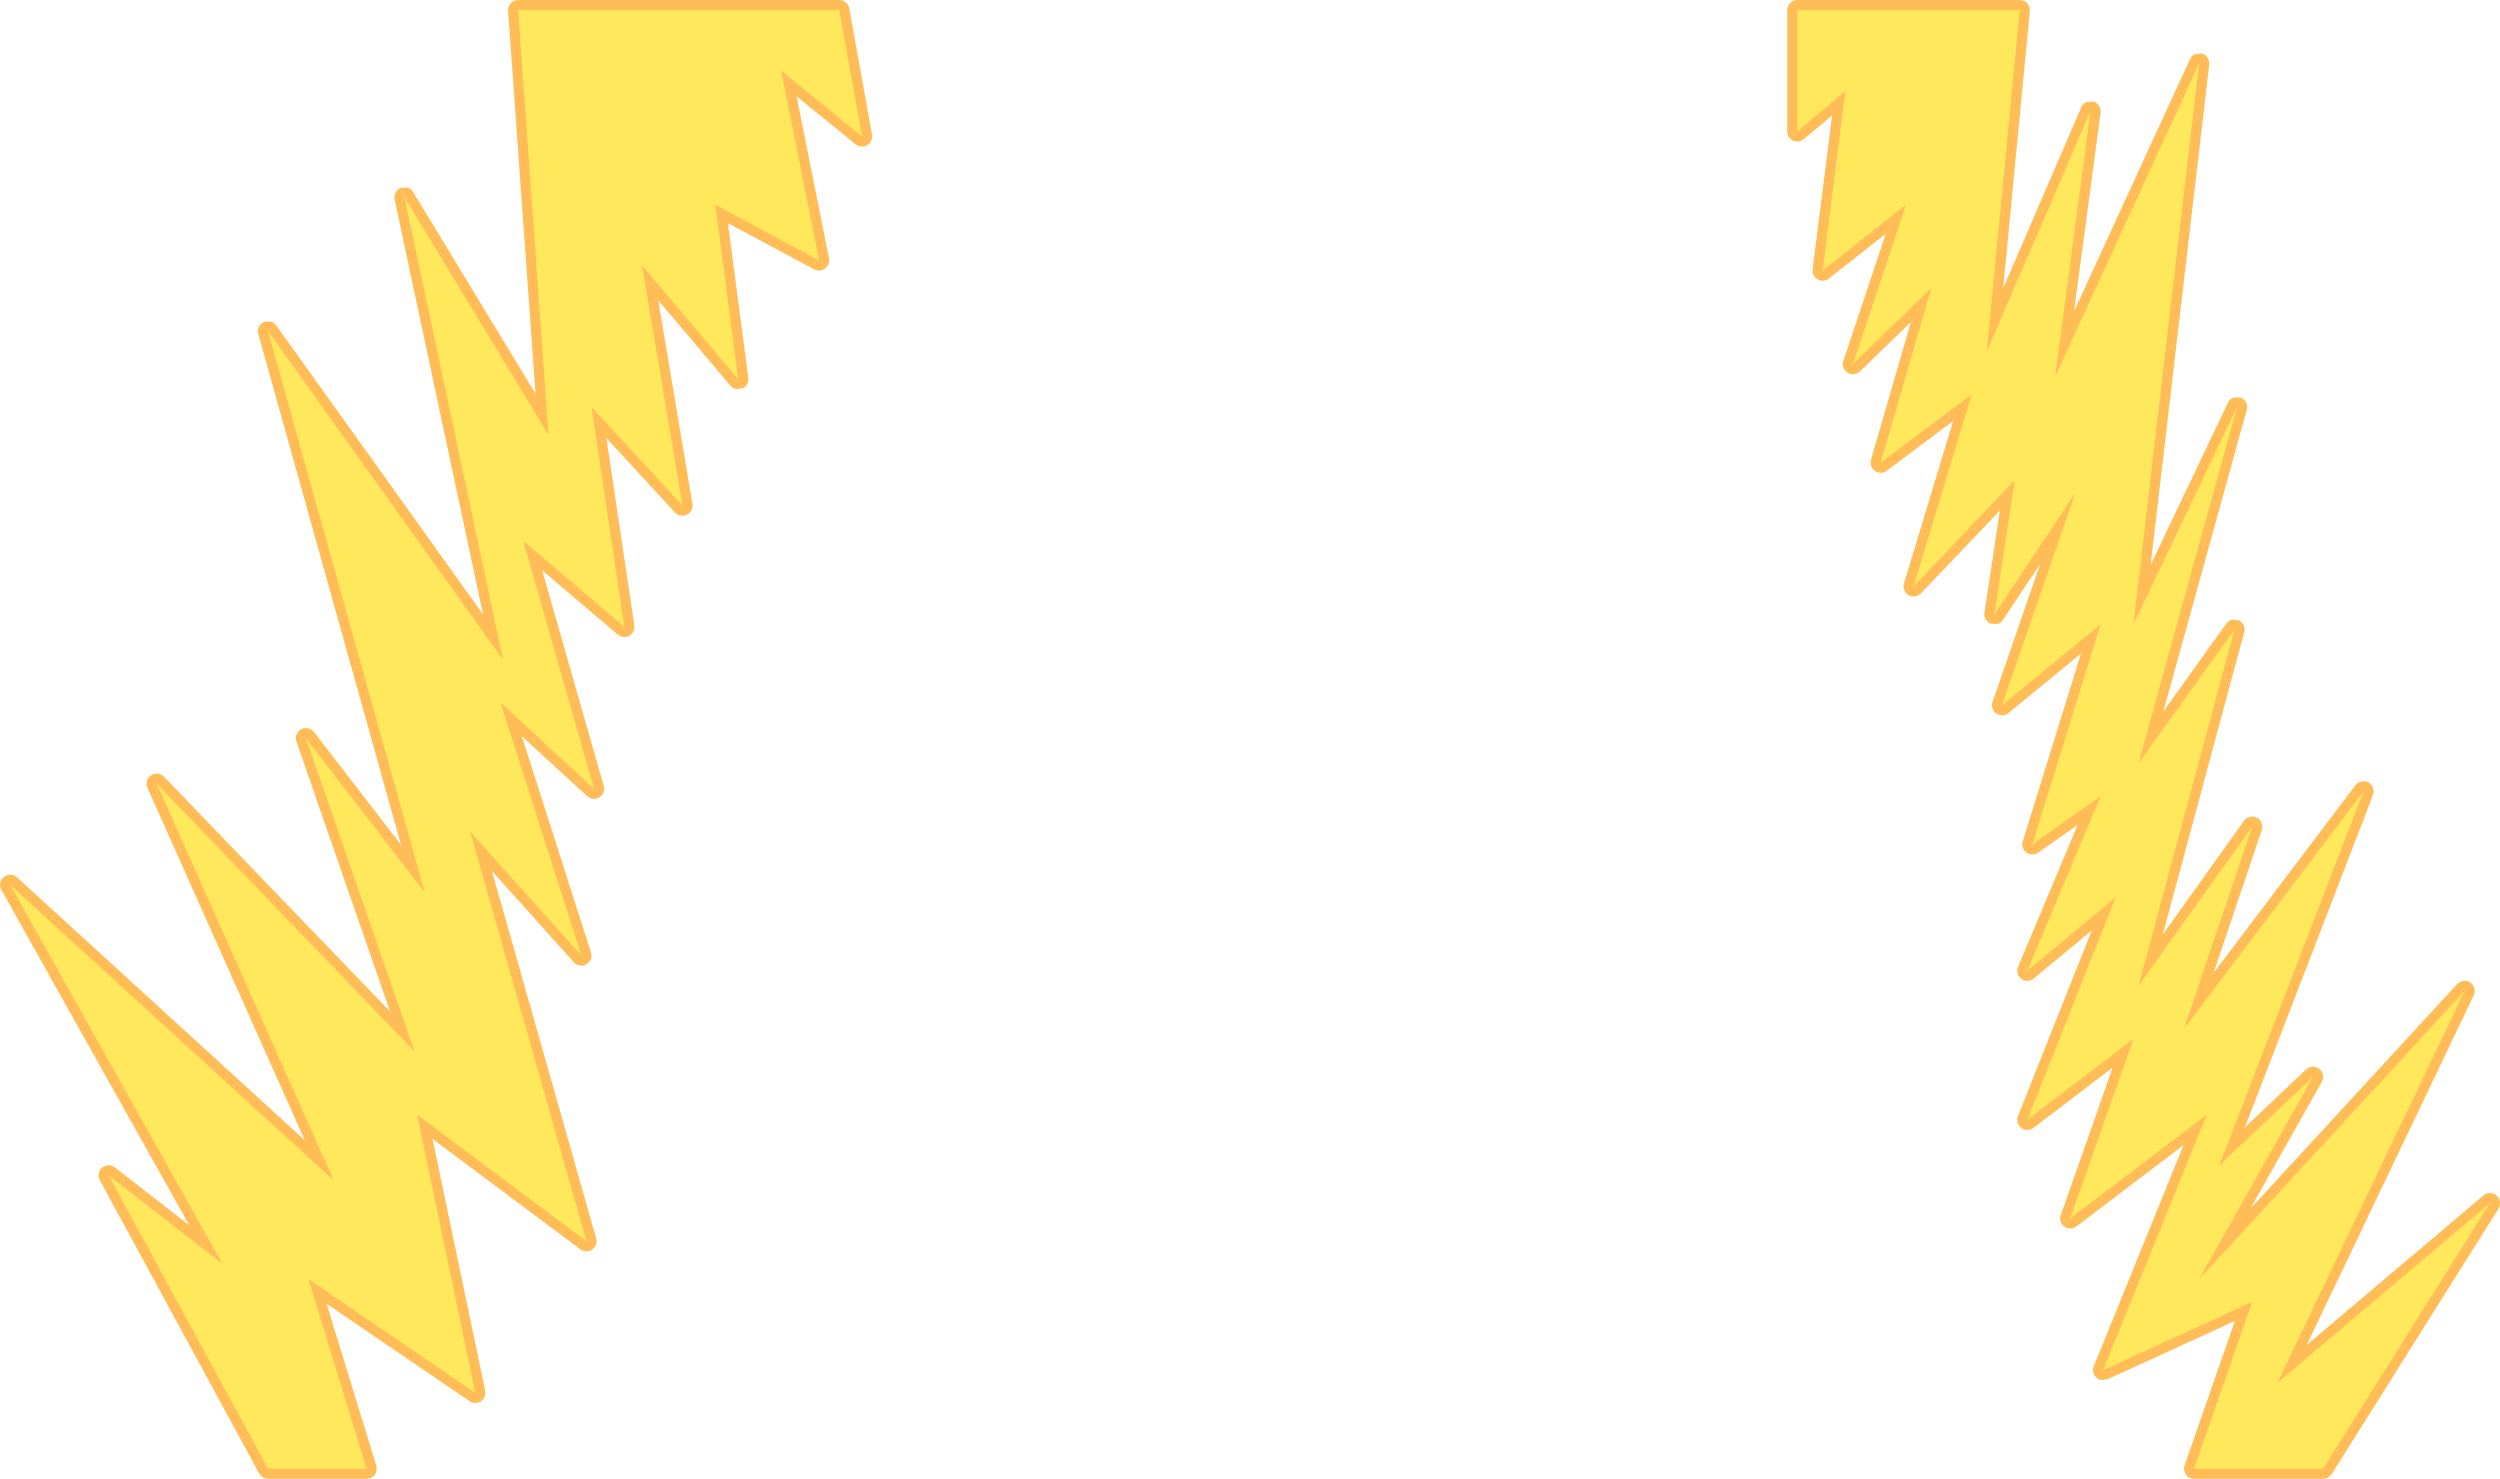 <?xml version="1.0" encoding="UTF-8" standalone="no"?>
<svg xmlns:xlink="http://www.w3.org/1999/xlink" height="585.15px" width="989.25px" xmlns="http://www.w3.org/2000/svg">
  <g transform="matrix(1.0, 0.0, 0.0, 1.0, 494.65, 292.6)">
    <path d="M212.55 -240.6 L212.55 -288.6 Q212.55 -290.25 213.75 -291.4 214.9 -292.6 216.55 -292.6 L304.55 -292.6 Q305.7 -292.6 306.65 -292.0 307.6 -291.4 308.15 -290.35 308.65 -289.35 308.55 -288.2 L298.0 -178.5 328.9 -250.15 Q329.45 -251.55 330.85 -252.2 L333.65 -252.45 Q335.05 -252.05 335.9 -250.8 336.7 -249.55 336.55 -248.05 L326.05 -169.4 371.95 -269.25 Q372.55 -270.6 373.9 -271.2 L376.65 -271.45 Q378.05 -271.05 378.9 -269.8 379.7 -268.6 379.55 -267.1 L356.35 -69.05 386.95 -133.25 Q387.6 -134.65 389.05 -135.25 L391.95 -135.3 Q393.4 -134.75 394.1 -133.35 394.8 -132.0 394.4 -130.45 L361.4 -11.1 386.3 -45.85 Q387.15 -47.05 388.55 -47.4 L391.25 -47.15 Q392.55 -46.55 393.2 -45.2 393.8 -43.9 393.4 -42.5 L361.15 77.2 393.3 32.2 Q394.15 30.95 395.6 30.65 397.05 30.25 398.4 30.95 399.7 31.6 400.25 33.0 400.8 34.4 400.35 35.8 L381.25 92.4 437.4 18.1 Q438.3 16.9 439.8 16.6 441.25 16.3 442.55 17.0 443.85 17.75 444.35 19.15 444.85 20.55 444.35 21.95 L393.65 153.5 417.85 130.6 Q418.95 129.6 420.4 129.5 421.9 129.45 423.05 130.35 424.25 131.25 424.55 132.75 424.8 134.15 424.1 135.45 L395.85 185.65 477.65 96.8 Q478.7 95.7 480.15 95.55 481.6 95.35 482.85 96.2 484.05 97.0 484.45 98.45 484.85 99.9 484.2 101.25 L418.15 239.55 488.05 180.45 Q489.15 179.5 490.65 179.5 492.1 179.5 493.25 180.5 494.35 181.45 494.55 182.95 494.75 184.35 494.0 185.65 L428.0 290.7 426.55 292.05 Q425.6 292.55 424.6 292.55 L373.55 292.55 Q372.25 292.55 371.2 291.8 370.1 291.0 369.75 289.75 369.35 288.45 369.8 287.25 L389.7 230.1 339.25 253.2 336.9 253.5 Q335.7 253.3 334.8 252.45 333.9 251.55 333.65 250.4 333.4 249.2 333.85 248.05 L369.4 160.5 327.0 192.7 Q325.9 193.5 324.6 193.5 323.25 193.5 322.2 192.75 321.15 191.95 320.75 190.7 320.35 189.45 320.8 188.2 L341.35 129.8 310.0 153.7 Q308.9 154.5 307.55 154.5 306.2 154.5 305.15 153.7 304.05 152.85 303.7 151.6 303.35 150.3 303.85 149.05 L333.05 75.6 310.1 94.6 Q309.05 95.45 307.65 95.5 306.3 95.55 305.2 94.7 304.05 93.85 303.7 92.55 303.35 91.25 303.9 89.95 L327.5 33.8 311.85 44.8 Q310.8 45.5 309.55 45.5 308.25 45.5 307.2 44.75 306.15 43.95 305.75 42.75 305.35 41.55 305.75 40.35 L328.8 -34.0 300.1 -10.45 Q299.05 -9.6 297.7 -9.55 296.35 -9.5 295.3 -10.25 294.15 -11.05 293.75 -12.3 293.35 -13.55 293.8 -14.85 L312.65 -69.45 297.9 -47.3 Q297.1 -46.15 295.75 -45.7 L293.15 -45.8 Q291.8 -46.35 291.1 -47.55 290.4 -48.75 290.6 -50.15 L296.7 -90.6 265.45 -57.8 Q264.45 -56.8 263.1 -56.6 261.75 -56.4 260.55 -57.1 259.35 -57.8 258.85 -59.1 258.3 -60.4 258.75 -61.7 L278.2 -126.0 251.95 -106.35 Q250.9 -105.55 249.65 -105.55 248.35 -105.55 247.3 -106.25 246.2 -107.0 245.8 -108.2 245.35 -109.45 245.7 -110.65 L261.5 -165.2 241.35 -145.65 Q240.3 -144.7 238.95 -144.55 237.6 -144.4 236.45 -145.15 235.25 -145.9 234.8 -147.2 234.3 -148.5 234.75 -149.8 L251.55 -200.1 229.05 -182.4 Q227.7 -181.35 226.1 -181.55 224.45 -181.8 223.4 -183.1 222.35 -184.4 222.6 -186.05 L230.3 -246.95 219.15 -237.55 Q217.9 -236.5 216.35 -236.6 214.75 -236.7 213.65 -237.85 212.55 -239.0 212.55 -240.6 M-289.6 -292.6 L-162.55 -292.6 Q-161.1 -292.6 -160.0 -291.65 -158.9 -290.75 -158.6 -289.3 L-149.6 -239.3 Q-149.4 -238.1 -149.9 -236.95 -150.45 -235.8 -151.5 -235.15 -152.6 -234.5 -153.85 -234.6 -155.1 -234.7 -156.05 -235.5 L-179.45 -254.5 -166.6 -190.3 Q-166.3 -188.8 -167.15 -187.45 -168.0 -186.1 -169.5 -185.65 -171.05 -185.25 -172.45 -186.0 L-206.6 -204.3 -198.55 -143.05 Q-198.4 -141.75 -199.05 -140.6 -199.7 -139.45 -200.95 -138.9 L-203.45 -138.65 Q-204.75 -138.95 -205.6 -139.95 L-234.2 -173.8 -220.65 -93.2 Q-220.45 -91.9 -221.05 -90.7 -221.65 -89.55 -222.85 -88.95 -224.05 -88.35 -225.3 -88.6 -226.65 -88.85 -227.55 -89.8 L-254.7 -119.25 -243.65 -45.15 Q-243.45 -43.9 -244.0 -42.75 -244.6 -41.65 -245.65 -41.05 -246.75 -40.45 -248.0 -40.55 -249.25 -40.7 -250.2 -41.5 L-280.1 -66.9 -255.75 18.4 Q-255.4 19.7 -255.85 20.95 -256.35 22.2 -257.5 22.9 -258.65 23.6 -259.95 23.5 -261.3 23.35 -262.3 22.45 L-288.2 -1.35 -260.8 84.3 Q-260.35 85.6 -260.85 86.95 -261.4 88.25 -262.6 89.0 -263.85 89.7 -265.2 89.45 -266.6 89.2 -267.55 88.2 L-300.0 52.05 -258.75 197.45 Q-258.4 198.7 -258.8 199.9 -259.25 201.1 -260.35 201.85 -261.4 202.6 -262.65 202.55 -263.95 202.5 -265.0 201.75 L-323.5 158.05 -302.65 257.75 Q-302.45 258.9 -302.9 260.05 -303.35 261.2 -304.35 261.9 -305.4 262.55 -306.6 262.55 -307.85 262.55 -308.85 261.85 L-365.4 223.3 -345.75 287.4 Q-345.4 288.6 -345.8 289.85 -346.2 291.05 -347.25 291.8 -348.3 292.55 -349.6 292.55 L-388.6 292.55 Q-389.7 292.55 -390.65 292.0 L-392.1 290.45 -455.15 174.4 Q-455.85 173.15 -455.55 171.75 -455.3 170.35 -454.25 169.45 -453.15 168.55 -451.7 168.5 -450.3 168.45 -449.2 169.35 L-419.75 192.25 -494.15 59.45 Q-494.85 58.15 -494.55 56.75 -494.3 55.3 -493.1 54.4 -491.95 53.45 -490.5 53.5 -489.05 53.55 -487.95 54.55 L-374.05 158.6 -436.3 19.15 Q-436.9 17.8 -436.5 16.4 -436.1 15.0 -434.85 14.2 -433.65 13.35 -432.2 13.55 -430.8 13.7 -429.75 14.75 L-340.3 107.65 -377.35 0.8 Q-377.85 -0.6 -377.3 -1.95 -376.8 -3.3 -375.5 -4.0 -374.2 -4.7 -372.75 -4.4 -371.35 -4.1 -370.4 -2.95 L-335.95 41.75 -392.45 -160.45 Q-392.85 -161.85 -392.25 -163.2 -391.65 -164.5 -390.3 -165.15 L-387.6 -165.4 Q-386.2 -165.05 -385.35 -163.85 L-303.5 -49.45 -338.5 -213.7 Q-338.8 -215.15 -338.1 -216.4 -337.45 -217.75 -336.05 -218.25 L-333.3 -218.35 Q-331.95 -217.9 -331.15 -216.6 L-282.75 -136.8 -293.6 -288.3 Q-293.65 -289.45 -293.15 -290.4 -292.65 -291.4 -291.65 -292.0 -290.7 -292.6 -289.6 -292.6" fill="#ffab2e" fill-opacity="0.8" fill-rule="evenodd" stroke="none"/>
    <path d="M216.55 -288.6 L304.55 -288.6 291.55 -153.55 332.55 -248.6 318.55 -143.55 375.55 -267.6 349.55 -45.55 390.55 -131.55 351.55 9.5 389.55 -43.55 351.55 97.5 396.55 34.5 369.55 114.5 440.6 20.5 383.55 168.5 420.6 133.5 375.55 213.55 480.6 99.5 406.55 254.55 490.6 183.5 424.6 288.55 373.55 288.55 396.55 222.55 337.55 249.55 378.55 148.5 324.55 189.5 349.55 118.5 307.55 150.5 342.55 62.5 307.55 91.5 336.55 22.5 309.55 41.5 336.55 -45.55 297.55 -13.55 326.55 -97.55 294.55 -49.55 302.55 -102.55 262.55 -60.55 285.55 -136.55 249.55 -109.55 269.55 -178.55 238.55 -148.55 259.55 -211.55 226.55 -185.55 235.55 -256.6 216.55 -240.6 216.55 -288.6 M-289.6 -288.6 L-162.55 -288.6 -153.55 -238.6 -185.55 -264.6 -170.55 -189.55 -211.6 -211.55 -202.55 -142.55 -240.6 -187.55 -224.6 -92.55 -260.6 -131.55 -247.6 -44.55 -287.6 -78.55 -259.6 19.5 -296.6 -14.55 -264.6 85.5 -308.6 36.5 -262.6 198.55 -329.6 148.5 -306.6 258.55 -372.6 213.55 -349.6 288.55 -388.6 288.55 -451.65 172.5 -406.6 207.55 -490.65 57.5 -362.6 174.5 -432.65 17.5 -330.6 123.5 -373.6 -0.5 -326.6 60.5 -388.6 -161.55 -295.6 -31.55 -334.6 -214.55 -277.6 -120.55 -289.6 -288.6" fill="#ffeb5d" fill-opacity="0.929" fill-rule="evenodd" stroke="none"/>
  </g>
</svg>
